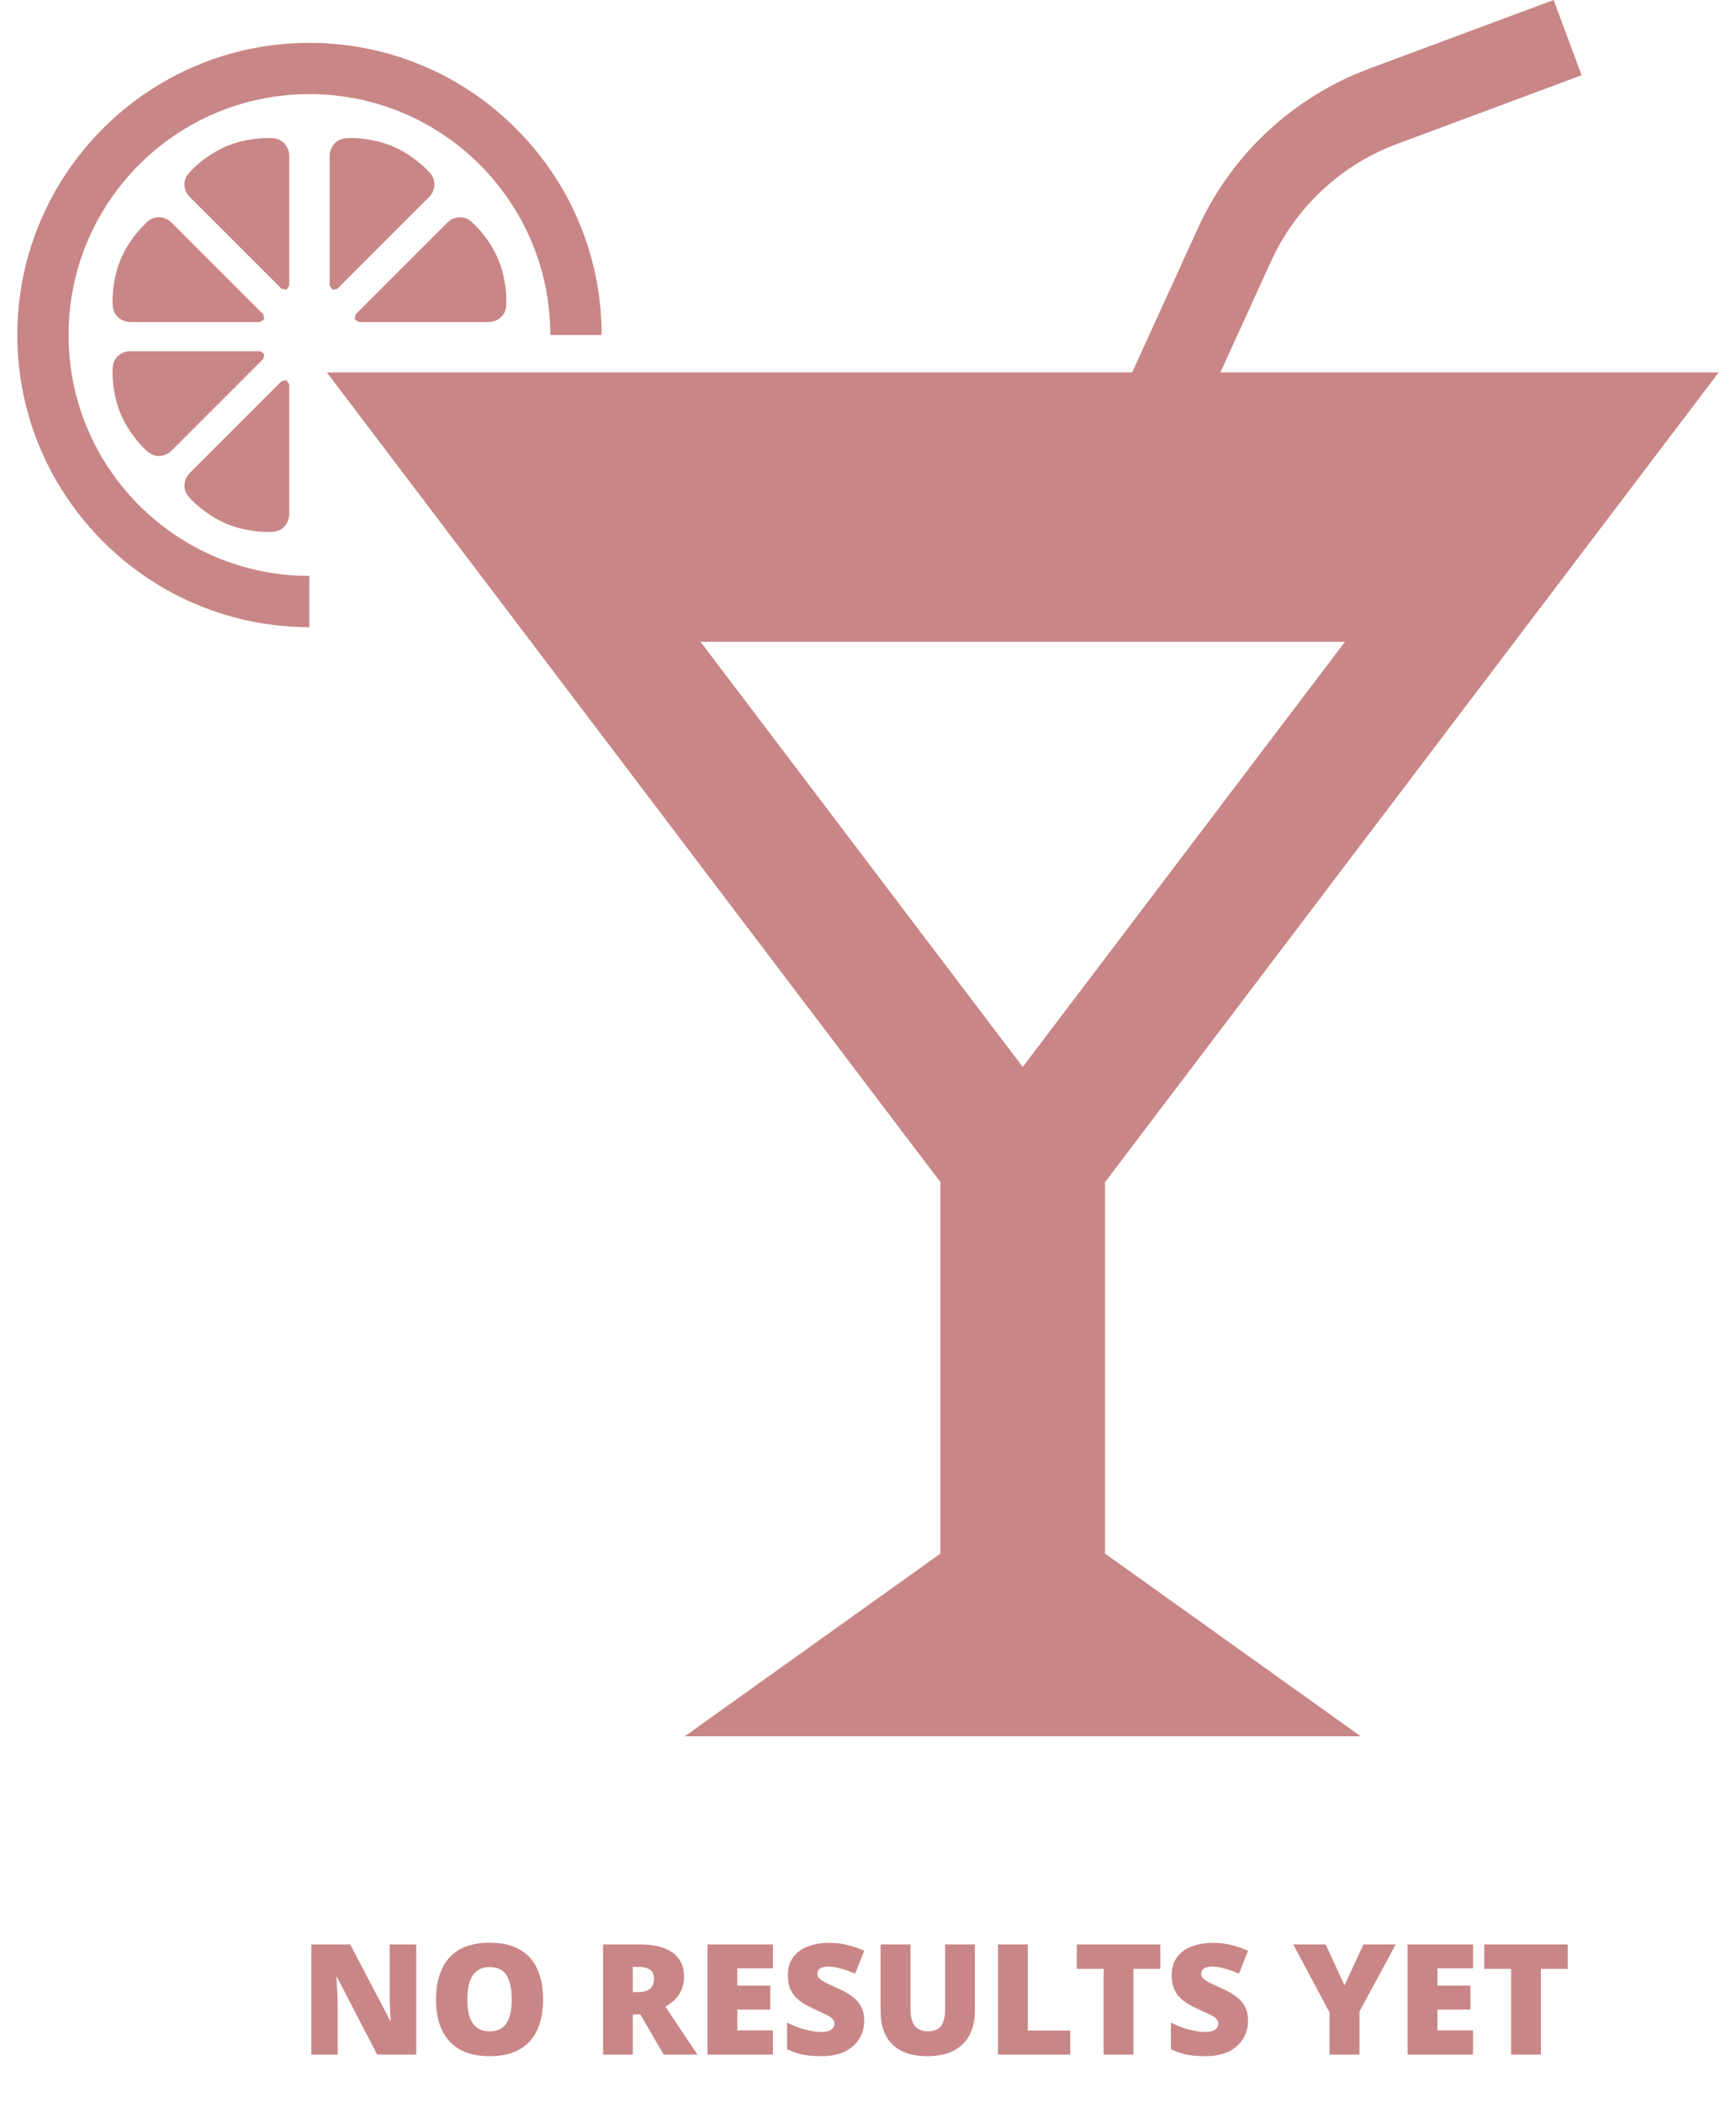 <svg width="180" height="218" viewBox="0 0 180 218" fill="none" xmlns="http://www.w3.org/2000/svg">
<path d="M114.581 122.55L178.206 38.606H126.538L131.779 27.109C134.351 21.463 139.067 17.073 144.881 14.912L163.993 7.8L161.09 0L141.981 7.112C134.094 10.047 127.7 16.003 124.206 23.659L117.392 38.606H33.887L97.509 122.55V161.059L71.003 180H141.089L114.581 161.059V122.55ZM72.639 66.538H139.451L106.045 110.61L72.639 66.538Z" fill="#C98686"/>
<path d="M23.53 54.321C25.645 55.194 27.755 55.145 27.755 55.145C28.337 55.145 28.876 55.11 29.31 54.752C29.74 54.397 29.992 53.864 29.992 53.3V39.849L29.703 39.415L29.191 39.519L19.679 49.03C19.281 49.428 19.081 49.98 19.135 50.536C19.192 51.096 19.506 51.486 19.958 51.914C19.958 51.914 21.415 53.439 23.53 54.321Z" fill="#C98686"/>
<path d="M45.037 18.922C44.982 18.362 44.668 17.972 44.216 17.547C44.216 17.547 42.759 16.019 40.644 15.142C38.529 14.264 36.419 14.316 36.419 14.316C35.834 14.316 35.298 14.353 34.867 14.708C34.434 15.066 34.182 15.597 34.182 16.16V29.612L34.472 30.042L34.981 29.942L44.495 20.428C44.891 20.033 45.088 19.478 45.037 18.922Z" fill="#C98686"/>
<path d="M12.497 42.869C13.374 44.984 14.902 46.441 14.902 46.441C15.314 46.852 15.72 47.204 16.278 47.261C16.836 47.316 17.391 47.115 17.786 46.72L27.3 37.206L27.4 36.694L26.967 36.407H13.515C12.952 36.407 12.421 36.656 12.066 37.09C11.709 37.523 11.655 38.022 11.671 38.647C11.671 38.647 11.623 40.754 12.497 42.869Z" fill="#C98686"/>
<path d="M50.659 33.387C51.219 33.387 51.75 33.138 52.108 32.705C52.463 32.271 52.52 31.773 52.501 31.153C52.501 31.153 52.552 29.043 51.674 26.928C50.8 24.81 49.272 23.356 49.272 23.356C48.858 22.942 48.455 22.587 47.896 22.535C47.339 22.481 46.783 22.679 46.388 23.075L36.874 32.588L36.774 33.097L37.207 33.387L50.659 33.387Z" fill="#C98686"/>
<path d="M12.067 32.705C12.421 33.138 12.953 33.387 13.516 33.387H26.968L27.401 33.097L27.301 32.588L17.786 23.074C17.391 22.676 16.836 22.481 16.278 22.535C15.72 22.587 15.333 22.903 14.902 23.355C14.902 23.355 13.374 24.81 12.497 26.928C11.622 29.043 11.671 31.15 11.671 31.15C11.671 31.738 11.709 32.271 12.067 32.705Z" fill="#C98686"/>
<path d="M29.992 16.16C29.992 15.597 29.741 15.066 29.31 14.708C28.877 14.351 28.378 14.299 27.756 14.316C27.756 14.316 25.646 14.264 23.531 15.141C21.415 16.019 19.959 17.544 19.959 17.544C19.544 17.958 19.192 18.361 19.135 18.919C19.081 19.477 19.281 20.032 19.679 20.428L29.191 29.939L29.703 30.042L29.992 29.609L29.992 16.16Z" fill="#C98686"/>
<path d="M57.061 34.73H62.38C62.38 27.732 59.999 21.281 55.994 16.149C54.453 14.161 52.653 12.374 50.664 10.816C45.535 6.822 39.081 4.444 32.08 4.444C15.384 4.444 1.794 18.026 1.794 34.73C1.794 40.228 3.27 45.395 5.843 49.842C8.508 54.451 12.362 58.306 16.973 60.973C21.418 63.543 26.582 65.016 32.077 65.019V59.703C18.287 59.7 7.11 48.52 7.11 34.73C7.11 20.94 18.292 9.758 32.085 9.758C45.882 9.758 57.061 20.94 57.061 34.73Z" fill="#C98686"/>
<path d="M43.159 213H39.111L34.935 204.952H34.871C34.892 205.133 34.908 205.347 34.919 205.592C34.94 205.837 34.956 206.093 34.967 206.36C34.977 206.627 34.988 206.888 34.999 207.144C35.01 207.4 35.015 207.635 35.015 207.848V213H32.279V201.576H36.311L40.471 209.512H40.519C40.508 209.331 40.492 209.123 40.471 208.888C40.46 208.643 40.45 208.397 40.439 208.152C40.428 207.896 40.417 207.645 40.407 207.4C40.407 207.155 40.407 206.936 40.407 206.744V201.576H43.159V213ZM56.311 207.272C56.311 208.157 56.204 208.963 55.991 209.688C55.777 210.403 55.447 211.021 54.999 211.544C54.551 212.067 53.975 212.467 53.271 212.744C52.577 213.021 51.74 213.16 50.759 213.16C49.799 213.16 48.967 213.021 48.263 212.744C47.569 212.467 46.993 212.067 46.535 211.544C46.087 211.021 45.751 210.403 45.527 209.688C45.313 208.963 45.207 208.152 45.207 207.256C45.207 206.072 45.404 205.043 45.799 204.168C46.193 203.283 46.801 202.6 47.623 202.12C48.444 201.64 49.495 201.4 50.775 201.4C52.076 201.4 53.132 201.645 53.943 202.136C54.764 202.616 55.361 203.299 55.735 204.184C56.119 205.059 56.311 206.088 56.311 207.272ZM48.455 207.272C48.455 207.955 48.529 208.547 48.679 209.048C48.839 209.539 49.089 209.917 49.431 210.184C49.772 210.451 50.215 210.584 50.759 210.584C51.324 210.584 51.772 210.451 52.103 210.184C52.444 209.917 52.689 209.539 52.839 209.048C52.988 208.547 53.063 207.955 53.063 207.272C53.063 206.237 52.892 205.421 52.551 204.824C52.209 204.227 51.617 203.928 50.775 203.928C50.22 203.928 49.772 204.067 49.431 204.344C49.089 204.611 48.839 204.995 48.679 205.496C48.529 205.987 48.455 206.579 48.455 207.272ZM66.273 201.576C67.308 201.576 68.166 201.704 68.849 201.96C69.542 202.216 70.059 202.595 70.401 203.096C70.753 203.587 70.929 204.205 70.929 204.952C70.929 205.411 70.849 205.832 70.689 206.216C70.54 206.6 70.321 206.941 70.033 207.24C69.745 207.539 69.398 207.8 68.993 208.024L72.321 213H68.817L66.401 208.84H65.617V213H62.529V201.576H66.273ZM66.225 203.912H65.617V206.52H66.193C66.513 206.52 66.79 206.477 67.025 206.392C67.27 206.296 67.462 206.147 67.601 205.944C67.74 205.731 67.809 205.448 67.809 205.096C67.809 204.851 67.755 204.643 67.649 204.472C67.542 204.291 67.371 204.152 67.137 204.056C66.902 203.96 66.598 203.912 66.225 203.912ZM80.141 213H73.357V201.576H80.141V204.056H76.445V205.848H79.869V208.328H76.445V210.488H80.141V213ZM89.61 209.528C89.61 210.147 89.45 210.733 89.13 211.288C88.821 211.843 88.336 212.296 87.674 212.648C87.024 212.989 86.176 213.16 85.13 213.16C84.608 213.16 84.149 213.133 83.754 213.08C83.37 213.037 83.008 212.963 82.666 212.856C82.325 212.749 81.973 212.611 81.61 212.44V209.688C82.229 209.997 82.853 210.237 83.482 210.408C84.112 210.568 84.682 210.648 85.194 210.648C85.504 210.648 85.754 210.611 85.946 210.536C86.138 210.461 86.282 210.36 86.378 210.232C86.474 210.104 86.522 209.96 86.522 209.8C86.522 209.597 86.453 209.427 86.314 209.288C86.176 209.149 85.957 209.005 85.658 208.856C85.36 208.707 84.96 208.52 84.458 208.296C84.032 208.104 83.648 207.901 83.306 207.688C82.965 207.475 82.672 207.235 82.426 206.968C82.192 206.701 82.01 206.392 81.882 206.04C81.754 205.677 81.69 205.251 81.69 204.76C81.69 204.024 81.872 203.411 82.234 202.92C82.597 202.419 83.098 202.045 83.738 201.8C84.389 201.544 85.141 201.416 85.994 201.416C86.741 201.416 87.413 201.501 88.01 201.672C88.608 201.832 89.141 202.019 89.61 202.232L88.666 204.616C88.176 204.392 87.69 204.216 87.21 204.088C86.741 203.949 86.304 203.88 85.898 203.88C85.632 203.88 85.413 203.912 85.242 203.976C85.072 204.04 84.944 204.131 84.858 204.248C84.784 204.355 84.746 204.477 84.746 204.616C84.746 204.797 84.816 204.957 84.954 205.096C85.093 205.235 85.322 205.389 85.642 205.56C85.973 205.72 86.421 205.928 86.986 206.184C87.541 206.429 88.01 206.701 88.394 207C88.789 207.288 89.088 207.635 89.29 208.04C89.504 208.435 89.61 208.931 89.61 209.528ZM101.085 208.456C101.085 209.416 100.903 210.248 100.541 210.952C100.178 211.656 99.629 212.2 98.893 212.584C98.167 212.968 97.255 213.16 96.157 213.16C94.578 213.16 93.373 212.76 92.541 211.96C91.719 211.149 91.309 210.003 91.309 208.52V201.576H94.413V208.28C94.413 209.091 94.562 209.677 94.861 210.04C95.17 210.403 95.618 210.584 96.205 210.584C96.631 210.584 96.973 210.504 97.229 210.344C97.495 210.184 97.687 209.933 97.805 209.592C97.933 209.251 97.997 208.808 97.997 208.264V201.576H101.085V208.456ZM103.482 213V201.576H106.57V210.504H110.97V213H103.482ZM117.522 213H114.434V204.104H111.65V201.576H120.306V204.104H117.522V213ZM129.407 209.528C129.407 210.147 129.247 210.733 128.927 211.288C128.618 211.843 128.132 212.296 127.471 212.648C126.82 212.989 125.972 213.16 124.927 213.16C124.404 213.16 123.946 213.133 123.551 213.08C123.167 213.037 122.804 212.963 122.463 212.856C122.122 212.749 121.77 212.611 121.407 212.44V209.688C122.026 209.997 122.65 210.237 123.279 210.408C123.908 210.568 124.479 210.648 124.991 210.648C125.3 210.648 125.551 210.611 125.743 210.536C125.935 210.461 126.079 210.36 126.175 210.232C126.271 210.104 126.319 209.96 126.319 209.8C126.319 209.597 126.25 209.427 126.111 209.288C125.972 209.149 125.754 209.005 125.455 208.856C125.156 208.707 124.756 208.52 124.255 208.296C123.828 208.104 123.444 207.901 123.103 207.688C122.762 207.475 122.468 207.235 122.223 206.968C121.988 206.701 121.807 206.392 121.679 206.04C121.551 205.677 121.487 205.251 121.487 204.76C121.487 204.024 121.668 203.411 122.031 202.92C122.394 202.419 122.895 202.045 123.535 201.8C124.186 201.544 124.938 201.416 125.791 201.416C126.538 201.416 127.21 201.501 127.807 201.672C128.404 201.832 128.938 202.019 129.407 202.232L128.463 204.616C127.972 204.392 127.487 204.216 127.007 204.088C126.538 203.949 126.1 203.88 125.695 203.88C125.428 203.88 125.21 203.912 125.039 203.976C124.868 204.04 124.74 204.131 124.655 204.248C124.58 204.355 124.543 204.477 124.543 204.616C124.543 204.797 124.612 204.957 124.751 205.096C124.89 205.235 125.119 205.389 125.439 205.56C125.77 205.72 126.218 205.928 126.783 206.184C127.338 206.429 127.807 206.701 128.191 207C128.586 207.288 128.884 207.635 129.087 208.04C129.3 208.435 129.407 208.931 129.407 209.528ZM139.406 205.816L141.374 201.576H144.718L140.958 208.536V213H137.854V208.632L134.094 201.576H137.454L139.406 205.816ZM152.735 213H145.951V201.576H152.735V204.056H149.039V205.848H152.463V208.328H149.039V210.488H152.735V213ZM159.772 213H156.684V204.104H153.9V201.576H162.556V204.104H159.772V213Z" fill="#C98686"/>
</svg>
